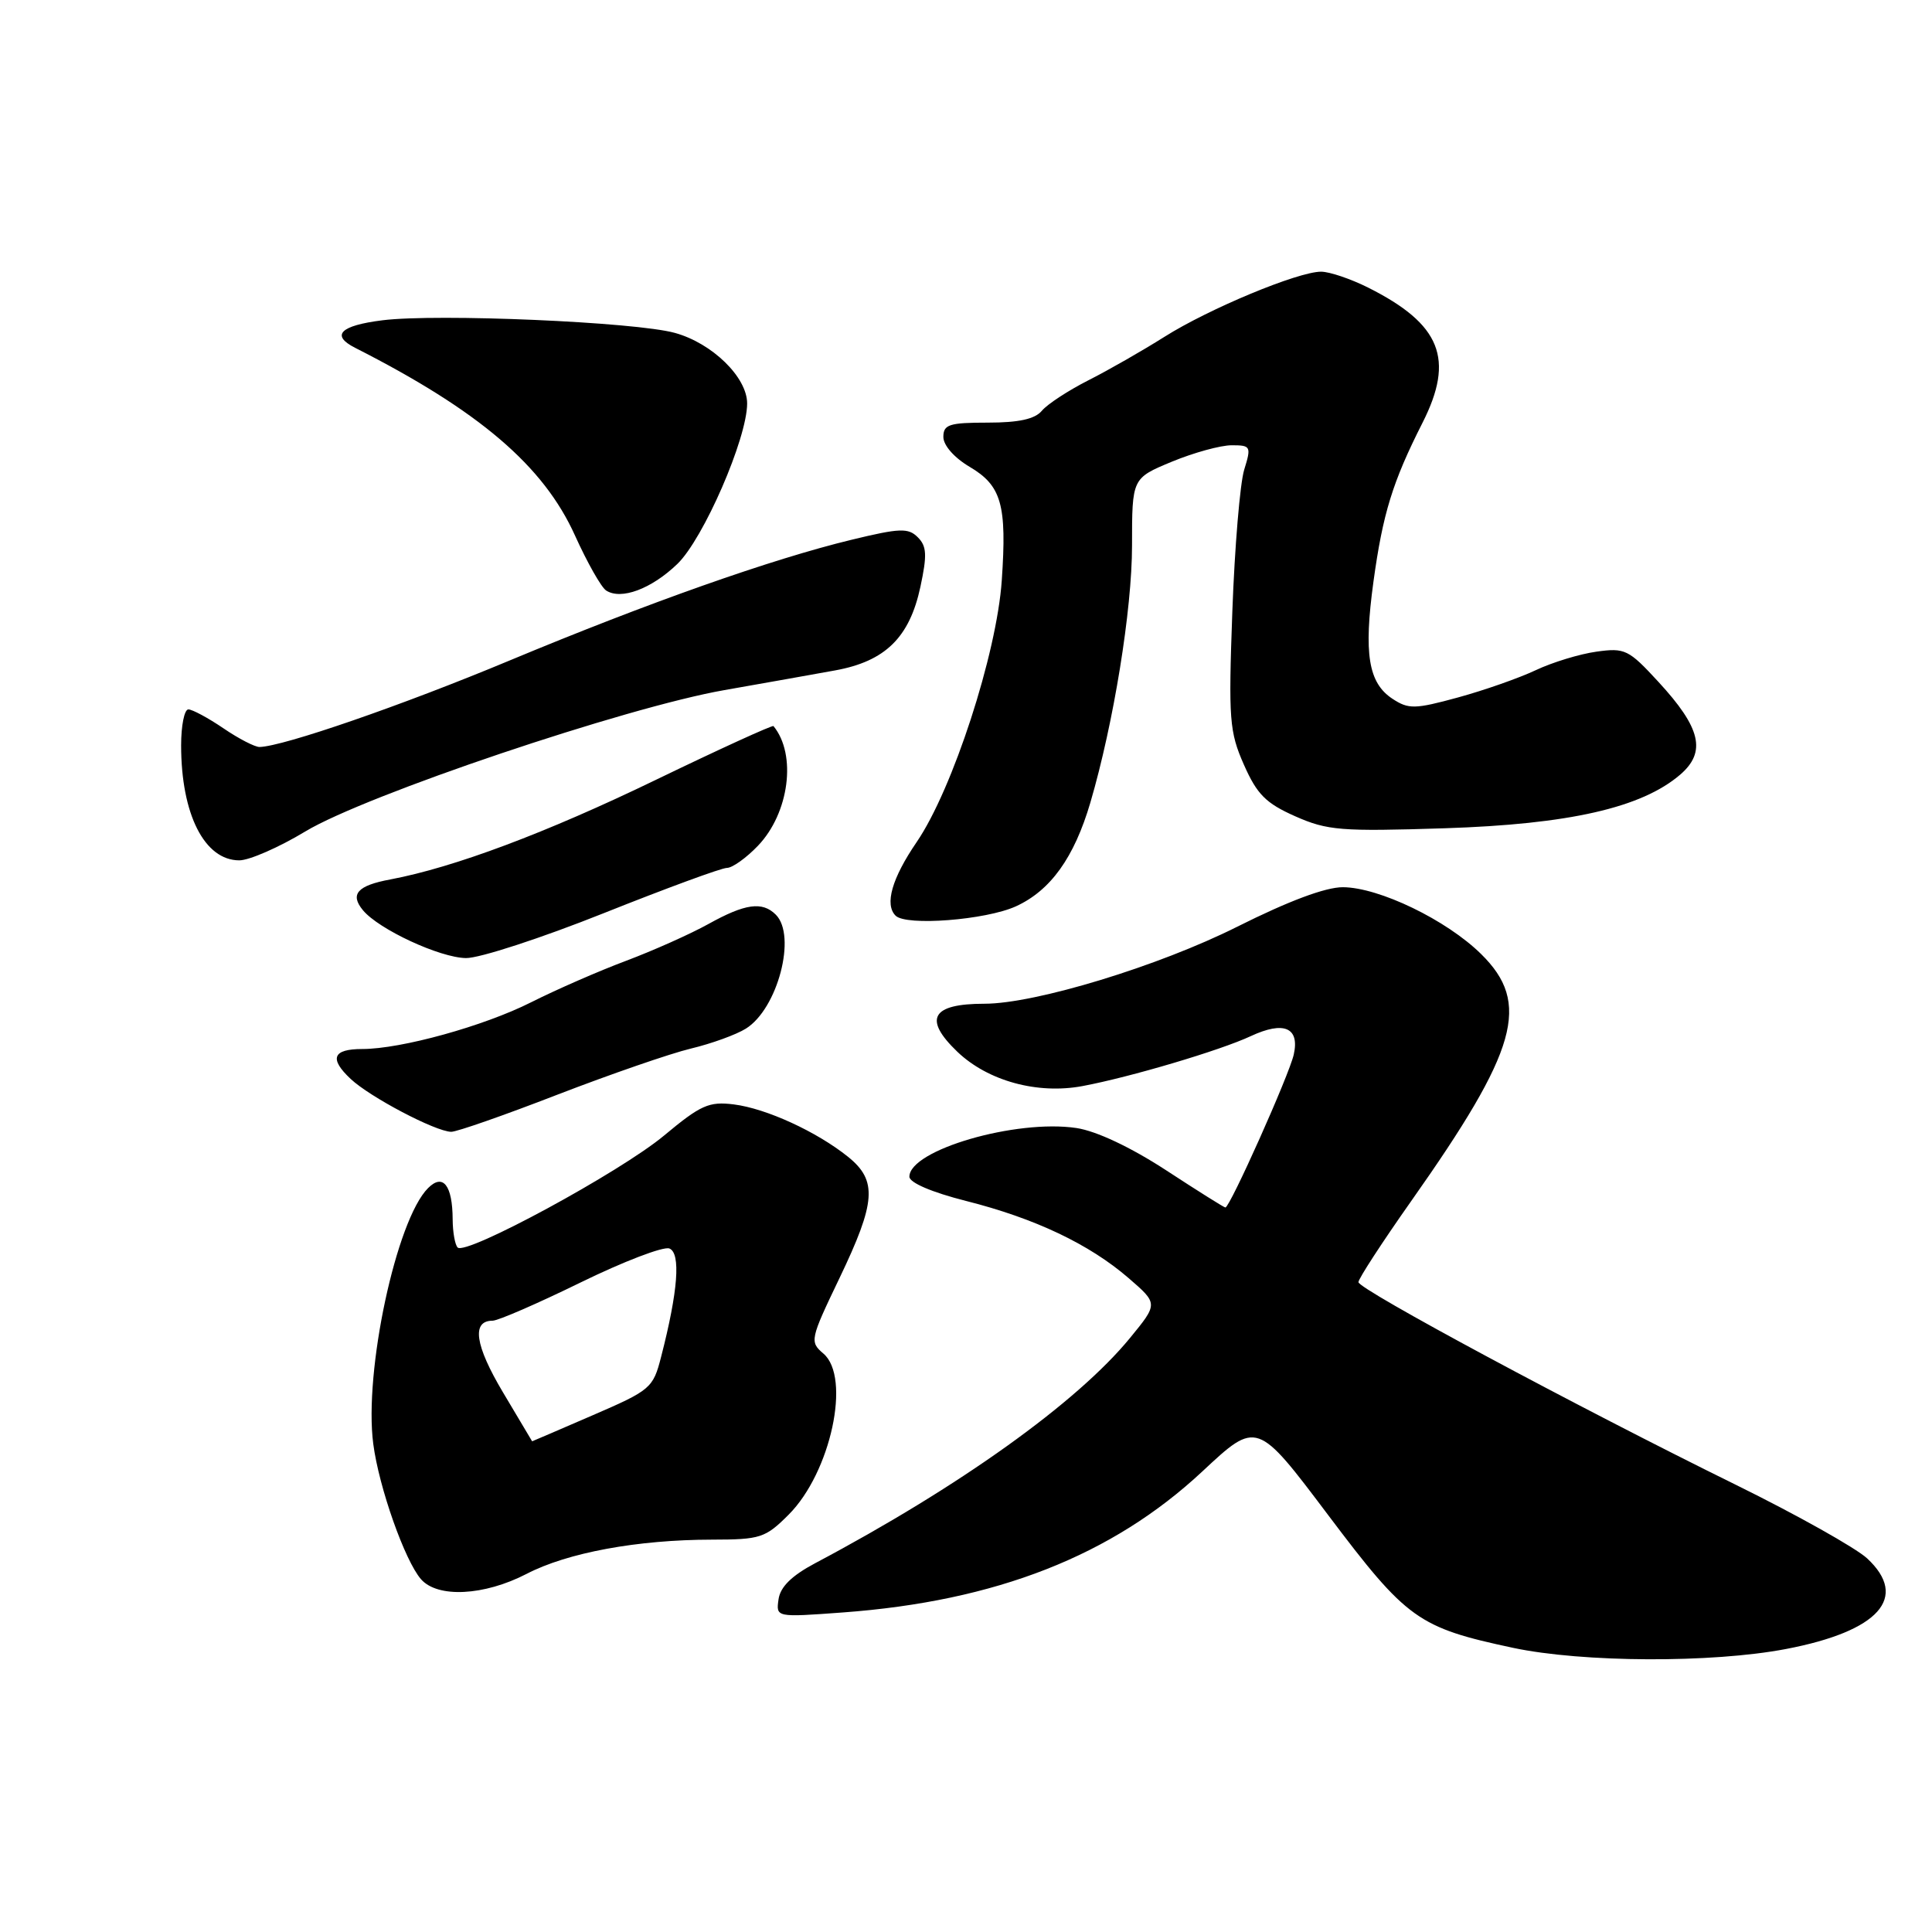 <?xml version="1.0" encoding="UTF-8" standalone="no"?>
<!DOCTYPE svg PUBLIC "-//W3C//DTD SVG 1.1//EN" "http://www.w3.org/Graphics/SVG/1.1/DTD/svg11.dtd" >
<svg xmlns="http://www.w3.org/2000/svg" xmlns:xlink="http://www.w3.org/1999/xlink" version="1.1" viewBox="0 0 256 256">
 <g >
 <path fill="currentColor"
d=" M 236.66 218.50 C 248.97 216.15 252.98 211.67 247.40 206.49 C 245.89 205.10 238.10 200.73 230.08 196.78 C 208.90 186.36 180.00 170.84 180.00 169.89 C 180.00 169.44 183.15 164.60 186.99 159.15 C 201.15 139.07 202.88 132.93 196.25 126.41 C 191.67 121.90 182.75 117.59 177.95 117.56 C 175.64 117.55 170.76 119.38 163.95 122.79 C 153.53 128.02 137.19 133.00 130.45 133.00 C 123.43 133.00 122.30 135.00 126.86 139.37 C 130.90 143.23 137.46 145.03 143.44 143.91 C 149.74 142.73 161.68 139.19 165.74 137.29 C 170.12 135.25 172.23 136.15 171.43 139.73 C 170.83 142.43 162.97 160.00 162.37 160.00 C 162.20 160.00 158.65 157.77 154.49 155.05 C 149.80 152.00 145.28 149.87 142.64 149.47 C 134.62 148.27 120.50 152.38 120.50 155.92 C 120.50 156.71 123.46 157.98 128.00 159.13 C 137.15 161.44 144.34 164.86 149.54 169.35 C 153.46 172.74 153.46 172.74 149.73 177.29 C 142.70 185.86 127.15 196.99 108.00 207.14 C 104.90 208.79 103.39 210.27 103.16 211.92 C 102.82 214.31 102.82 214.31 111.66 213.66 C 131.97 212.17 147.37 206.13 159.33 194.96 C 166.55 188.22 166.55 188.22 176.00 200.77 C 186.43 214.61 187.89 215.66 200.50 218.35 C 209.69 220.30 226.84 220.38 236.66 218.50 Z  M 69.77 208.55 C 75.20 205.73 84.46 204.02 94.35 204.01 C 100.76 204.00 101.41 203.79 104.50 200.70 C 110.08 195.12 112.80 182.52 109.11 179.36 C 107.27 177.79 107.33 177.50 111.23 169.37 C 116.07 159.28 116.28 156.44 112.38 153.29 C 108.22 149.95 101.54 146.88 97.23 146.34 C 93.94 145.93 92.85 146.42 88.00 150.46 C 82.22 155.29 61.73 166.40 60.64 165.30 C 60.29 164.95 59.99 163.28 59.98 161.58 C 59.96 157.05 58.70 155.44 56.72 157.43 C 52.51 161.63 48.20 181.76 49.46 191.33 C 50.21 197.08 53.64 206.79 55.78 209.25 C 57.98 211.77 64.14 211.46 69.77 208.55 Z  M 73.83 145.06 C 80.86 142.35 88.83 139.59 91.55 138.94 C 94.27 138.29 97.55 137.10 98.83 136.30 C 103.05 133.67 105.59 123.99 102.80 121.20 C 101.01 119.41 98.74 119.73 93.88 122.43 C 91.47 123.77 86.57 125.95 82.99 127.30 C 79.40 128.64 73.73 131.12 70.37 132.81 C 64.13 135.96 53.15 139.00 48.00 139.00 C 44.09 139.00 43.59 140.27 46.46 142.96 C 49.02 145.37 57.67 149.92 59.78 149.97 C 60.49 149.99 66.81 147.78 73.83 145.06 Z  M 80.00 121.00 C 88.27 117.70 95.61 115.00 96.33 115.00 C 97.04 115.00 98.89 113.68 100.43 112.07 C 104.58 107.74 105.59 99.98 102.49 96.21 C 102.36 96.05 95.33 99.26 86.87 103.35 C 72.36 110.37 60.16 114.94 51.72 116.53 C 47.35 117.34 46.33 118.49 48.10 120.62 C 50.20 123.15 58.28 126.90 61.74 126.95 C 63.52 126.98 71.73 124.30 80.00 121.00 Z  M 134.60 120.10 C 139.20 118.00 142.33 113.65 144.48 106.34 C 147.57 95.80 150.00 80.80 150.00 72.28 C 150.00 63.37 150.00 63.37 155.27 61.18 C 158.17 59.98 161.74 59.00 163.20 59.00 C 165.74 59.00 165.82 59.15 164.86 62.25 C 164.31 64.04 163.60 72.50 163.29 81.05 C 162.77 95.37 162.90 96.97 164.83 101.34 C 166.56 105.26 167.74 106.44 171.62 108.16 C 175.89 110.05 177.68 110.19 191.41 109.75 C 207.92 109.22 217.53 107.03 222.64 102.64 C 226.13 99.63 225.38 96.45 219.74 90.34 C 215.80 86.06 215.31 85.82 211.53 86.35 C 209.31 86.66 205.70 87.76 203.50 88.80 C 201.30 89.84 196.66 91.47 193.18 92.42 C 187.47 93.98 186.64 93.99 184.52 92.60 C 181.31 90.50 180.68 86.62 181.99 77.07 C 183.23 68.05 184.52 63.86 188.48 56.04 C 192.78 47.56 190.93 42.95 181.29 38.11 C 178.97 36.95 176.17 36.00 175.05 36.00 C 171.99 36.00 160.18 40.91 154.28 44.64 C 151.41 46.45 146.89 49.04 144.22 50.39 C 141.56 51.74 138.79 53.55 138.06 54.42 C 137.14 55.53 135.01 56.00 130.88 56.00 C 125.77 56.00 125.00 56.25 125.00 57.90 C 125.00 59.01 126.44 60.65 128.47 61.85 C 132.71 64.35 133.43 66.88 132.74 76.91 C 132.08 86.62 126.23 104.60 121.47 111.57 C 118.18 116.38 117.19 119.85 118.67 121.33 C 120.06 122.73 130.60 121.91 134.60 120.10 Z  M 40.46 110.17 C 48.43 105.36 82.95 93.72 96.00 91.44 C 101.22 90.52 107.83 89.35 110.67 88.83 C 117.31 87.62 120.52 84.47 121.96 77.75 C 122.86 73.55 122.80 72.37 121.61 71.19 C 120.36 69.93 119.23 69.97 112.84 71.52 C 102.29 74.07 85.89 79.86 67.50 87.53 C 53.30 93.46 37.53 98.91 34.39 98.98 C 33.78 98.99 31.62 97.88 29.60 96.50 C 27.57 95.12 25.48 94.00 24.96 94.00 C 24.43 94.00 24.00 96.14 24.00 98.76 C 24.00 107.89 27.09 114.00 31.71 114.00 C 33.03 114.00 36.97 112.28 40.46 110.17 Z  M 89.75 74.73 C 93.21 71.40 99.00 58.09 99.00 53.46 C 99.00 49.99 94.37 45.47 89.42 44.11 C 84.19 42.66 57.93 41.53 50.67 42.44 C 45.07 43.14 43.79 44.43 47.06 46.09 C 63.49 54.43 72.03 61.72 76.20 70.98 C 77.81 74.54 79.66 77.81 80.31 78.24 C 82.29 79.54 86.31 78.04 89.75 74.73 Z  M 66.64 184.48 C 62.93 178.25 62.46 175.00 65.27 175.00 C 66.00 175.00 71.24 172.72 76.92 169.94 C 82.60 167.16 87.90 165.13 88.69 165.43 C 90.23 166.03 89.85 171.07 87.60 179.79 C 86.54 183.93 86.22 184.21 78.51 187.54 C 74.12 189.44 70.52 190.99 70.51 190.98 C 70.50 190.97 68.76 188.05 66.64 184.48 Z "/>
</g>
</svg>